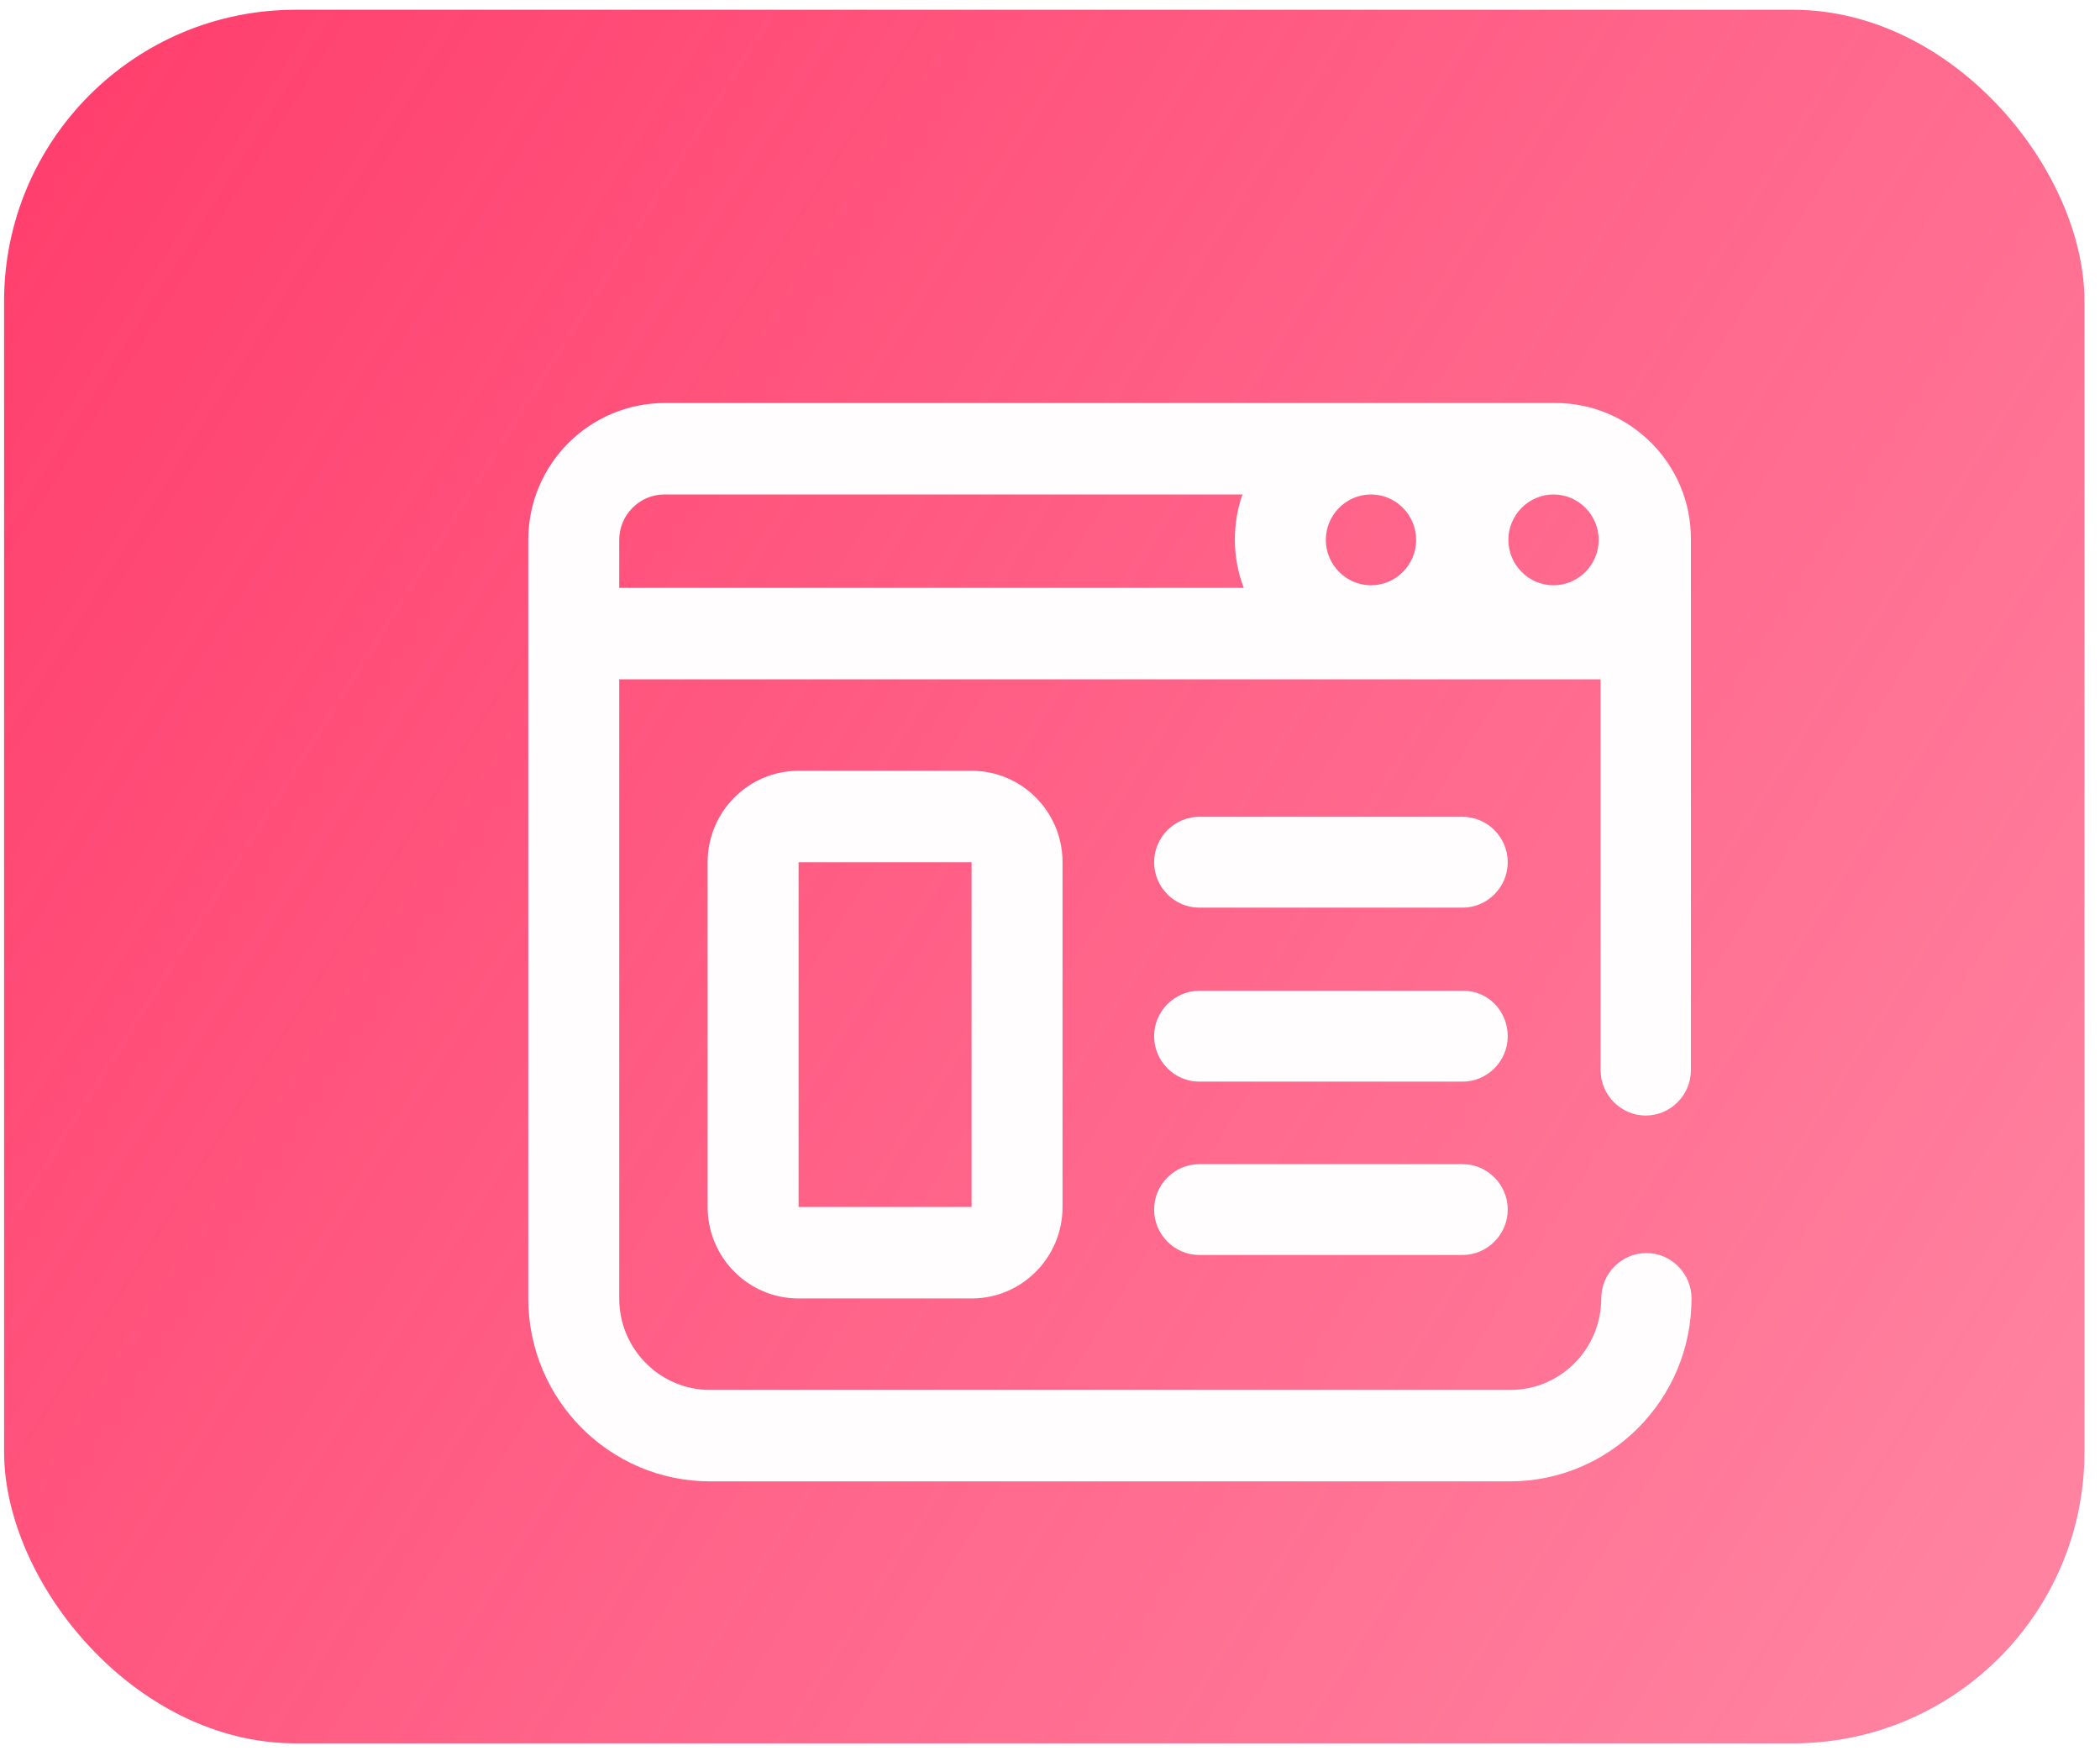<svg width="128" height="107" viewBox="0 0 128 107" fill="none" xmlns="http://www.w3.org/2000/svg">
<rect x="0.249" y="0.595" width="126.805" height="105.642" rx="17.766" fill="url(#paint0_linear)"/>
<g clip-path="url(#clip0)" filter="url(#filter0_d)">
<path d="M44.676 42.97C41.613 42.97 39.132 45.465 39.132 48.544V69.552C39.132 72.632 41.613 75.126 44.676 75.126H55.22C58.283 75.126 60.764 72.632 60.764 69.552V48.544C60.764 45.465 58.283 42.97 55.22 42.97H44.676ZM55.22 69.552H44.676V48.544H55.22V69.552ZM87.9 59.145C87.9 60.666 86.659 61.913 85.147 61.913H69.098C67.587 61.913 66.346 60.666 66.346 59.145C66.346 57.625 67.587 56.378 69.098 56.378H85.147C86.659 56.339 87.9 57.586 87.9 59.145ZM87.9 69.708C87.9 71.228 86.659 72.476 85.147 72.476H69.098C67.587 72.476 66.346 71.228 66.346 69.708C66.346 68.188 67.587 66.941 69.098 66.941H85.147C86.659 66.941 87.9 68.188 87.9 69.708ZM87.9 48.544C87.9 50.064 86.659 51.311 85.147 51.311H69.098C67.587 51.311 66.346 50.064 66.346 48.544C66.346 47.023 67.587 45.776 69.098 45.776H85.147C86.659 45.776 87.9 47.023 87.9 48.544ZM90.807 20.558H36.535C31.922 20.558 28.2 24.3 28.2 28.899V75.126C28.2 81.284 33.162 86.273 39.287 86.273H88.016C94.141 86.273 99.103 81.284 99.103 75.126C99.103 73.606 97.863 72.359 96.351 72.359C94.839 72.359 93.599 73.606 93.599 75.126C93.599 78.205 91.118 80.7 88.055 80.7H39.287C36.225 80.7 33.744 78.205 33.744 75.126V37.396H93.56V61.211C93.56 62.731 94.8 63.979 96.312 63.979C97.824 63.979 99.065 62.731 99.065 61.211V28.899C99.103 24.3 95.382 20.558 90.807 20.558ZM79.565 26.132C81.077 26.132 82.318 27.379 82.318 28.899C82.318 30.419 81.077 31.667 79.565 31.667C78.053 31.667 76.813 30.419 76.813 28.899C76.813 27.379 78.053 26.132 79.565 26.132ZM93.444 28.899C93.444 30.419 92.203 31.667 90.691 31.667C89.179 31.667 87.939 30.419 87.939 28.899C87.939 27.379 89.179 26.132 90.691 26.132C92.203 26.132 93.444 27.379 93.444 28.899ZM33.744 28.899C33.744 27.379 34.984 26.132 36.496 26.132H71.734C71.424 26.989 71.269 27.925 71.269 28.899C71.269 29.913 71.463 30.926 71.812 31.823H33.744V28.899Z" fill="#FFFDFD"/>
</g>
<defs>
<filter id="filter0_d" x="28.2" y="20.558" width="75.903" height="70.715" filterUnits="userSpaceOnUse" color-interpolation-filters="sRGB">
<feFlood flood-opacity="0" result="BackgroundImageFix"/>
<feColorMatrix in="SourceAlpha" type="matrix" values="0 0 0 0 0 0 0 0 0 0 0 0 0 0 0 0 0 0 127 0"/>
<feOffset dx="4" dy="4"/>
<feGaussianBlur stdDeviation="0.5"/>
<feColorMatrix type="matrix" values="0 0 0 0 0 0 0 0 0 0 0 0 0 0 0 0 0 0 0.31 0"/>
<feBlend mode="normal" in2="BackgroundImageFix" result="effect1_dropShadow"/>
<feBlend mode="normal" in="SourceGraphic" in2="effect1_dropShadow" result="shape"/>
</filter>
<linearGradient id="paint0_linear" x1="5.375" y1="5.905" x2="130.772" y2="85.056" gradientUnits="userSpaceOnUse">
<stop stop-color="#FF406E"/>
<stop offset="1" stop-color="#FF406E" stop-opacity="0.65"/>
</linearGradient>
<clipPath id="clip0">
<rect width="70.903" height="65.715" fill="white" transform="translate(28.2 20.558)"/>
</clipPath>
</defs>
</svg>
